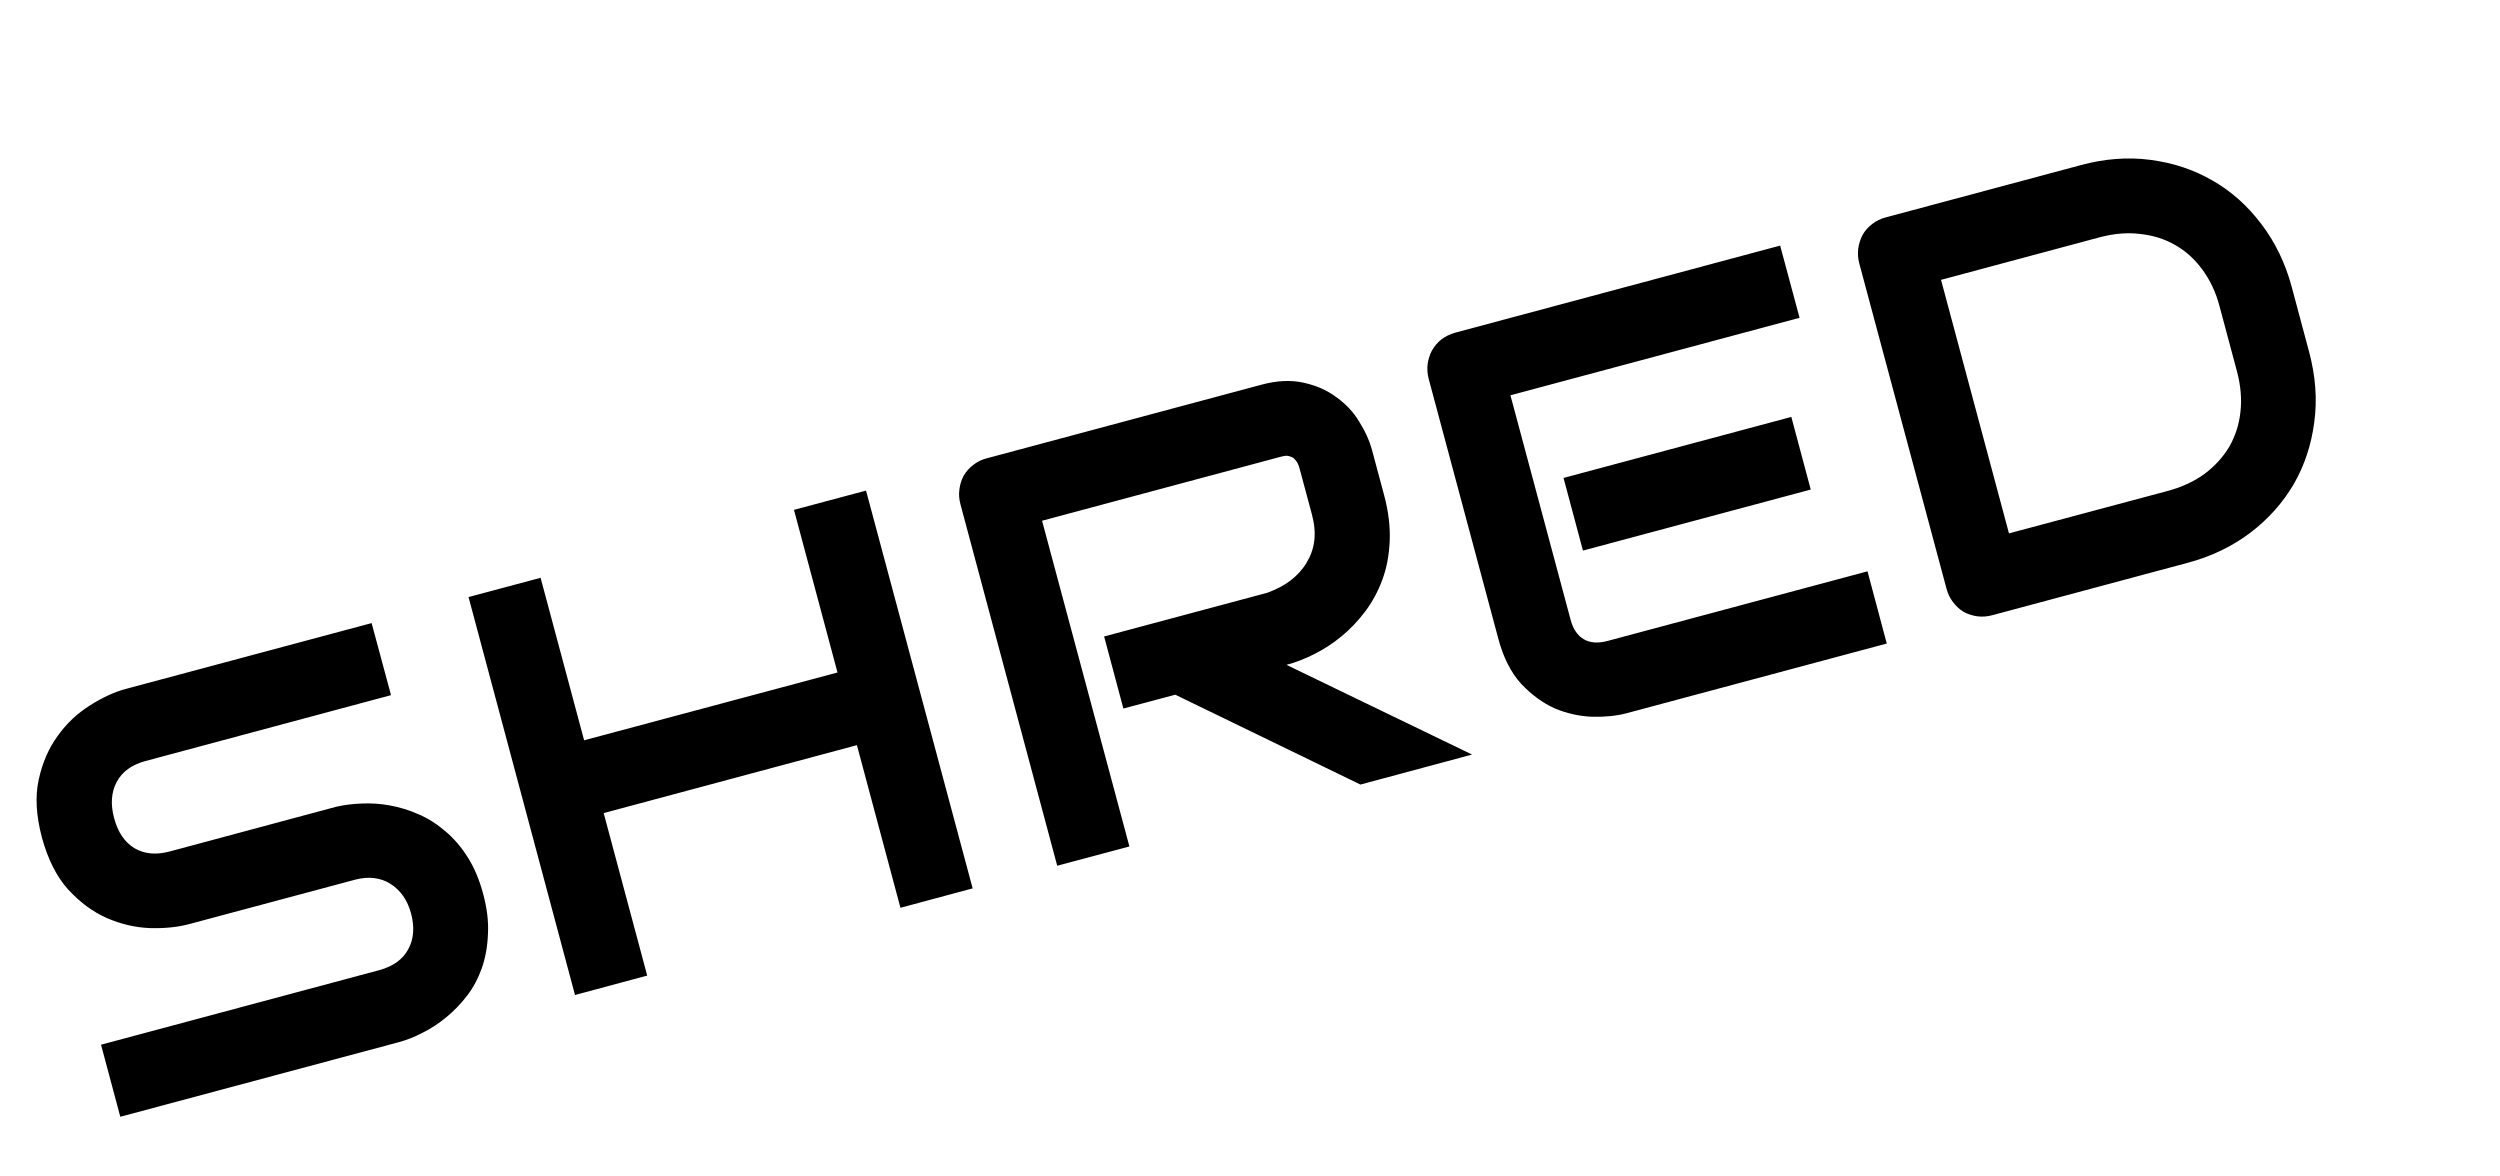 <svg width="17" height="8" viewBox="0 0 17 8" fill="none" xmlns="http://www.w3.org/2000/svg">
<path d="M3.286 6.08C3.312 6.177 3.323 6.267 3.318 6.352C3.315 6.435 3.301 6.512 3.277 6.582C3.252 6.652 3.219 6.715 3.176 6.771C3.133 6.827 3.086 6.875 3.035 6.917C2.984 6.959 2.93 6.995 2.873 7.023C2.818 7.052 2.763 7.073 2.711 7.087L0.818 7.594L0.687 7.104L2.579 6.597C2.674 6.571 2.739 6.524 2.776 6.455C2.814 6.386 2.82 6.304 2.795 6.211C2.783 6.166 2.765 6.126 2.741 6.092C2.717 6.058 2.688 6.031 2.655 6.01C2.622 5.989 2.585 5.976 2.543 5.971C2.503 5.966 2.46 5.97 2.414 5.982L1.286 6.284C1.207 6.305 1.118 6.314 1.019 6.311C0.919 6.307 0.821 6.284 0.725 6.242C0.63 6.2 0.543 6.135 0.463 6.048C0.384 5.96 0.325 5.842 0.285 5.695C0.246 5.548 0.238 5.417 0.263 5.303C0.288 5.186 0.332 5.087 0.393 5.003C0.455 4.917 0.528 4.849 0.613 4.796C0.697 4.743 0.778 4.705 0.858 4.684L2.527 4.237L2.659 4.727L0.989 5.175C0.896 5.2 0.831 5.247 0.793 5.318C0.756 5.389 0.751 5.47 0.776 5.563C0.801 5.658 0.847 5.726 0.913 5.767C0.981 5.807 1.061 5.815 1.154 5.79L2.282 5.487L2.286 5.486C2.339 5.474 2.397 5.466 2.46 5.464C2.522 5.461 2.586 5.465 2.651 5.477C2.718 5.489 2.783 5.509 2.848 5.538C2.911 5.565 2.971 5.603 3.028 5.652C3.085 5.7 3.136 5.759 3.18 5.829C3.225 5.899 3.26 5.983 3.286 6.08ZM3.972 5.034L5.695 4.573L5.399 3.467L5.889 3.336L6.614 6.041L6.123 6.173L5.827 5.067L4.105 5.529L4.401 6.634L3.91 6.766L3.186 4.06L3.676 3.929L3.972 5.034ZM9.412 3.367C9.442 3.479 9.454 3.582 9.45 3.678C9.446 3.773 9.43 3.861 9.4 3.942C9.371 4.021 9.332 4.093 9.284 4.157C9.235 4.222 9.181 4.279 9.121 4.328C9.063 4.376 9.001 4.416 8.935 4.449C8.871 4.481 8.809 4.505 8.748 4.521L10.01 5.131L9.251 5.335L7.992 4.724L7.639 4.818L7.508 4.328L8.617 4.031C8.677 4.009 8.73 3.982 8.775 3.948C8.82 3.913 8.857 3.873 8.884 3.828C8.912 3.782 8.93 3.732 8.937 3.678C8.944 3.622 8.938 3.562 8.921 3.498L8.838 3.189C8.831 3.161 8.821 3.141 8.81 3.13C8.8 3.116 8.788 3.108 8.775 3.105C8.763 3.1 8.751 3.098 8.738 3.1C8.726 3.102 8.715 3.104 8.705 3.107L7.086 3.541L7.68 5.756L7.189 5.887L6.531 3.429C6.522 3.395 6.519 3.361 6.524 3.328C6.528 3.294 6.538 3.263 6.553 3.235C6.57 3.206 6.592 3.181 6.619 3.161C6.645 3.14 6.676 3.125 6.712 3.116L8.574 2.617C8.683 2.587 8.781 2.583 8.867 2.603C8.953 2.622 9.027 2.655 9.09 2.703C9.154 2.749 9.205 2.804 9.243 2.868C9.283 2.931 9.311 2.993 9.328 3.054L9.412 3.367ZM12.313 3.329L10.764 3.744L10.632 3.25L12.181 2.835L12.313 3.329ZM12.83 4.376L11.061 4.85C10.993 4.868 10.915 4.876 10.828 4.874C10.742 4.871 10.656 4.852 10.572 4.817C10.49 4.78 10.414 4.724 10.344 4.65C10.275 4.574 10.223 4.472 10.189 4.345L9.715 2.576C9.706 2.542 9.704 2.508 9.708 2.474C9.713 2.441 9.723 2.41 9.738 2.382C9.755 2.353 9.776 2.328 9.803 2.307C9.83 2.287 9.861 2.272 9.896 2.262L12.105 1.67L12.237 2.161L10.271 2.688L10.68 4.214C10.697 4.278 10.727 4.322 10.77 4.347C10.813 4.372 10.867 4.376 10.933 4.358L12.699 3.885L12.83 4.376ZM15.702 2.393C15.746 2.558 15.758 2.717 15.737 2.871C15.717 3.024 15.671 3.165 15.597 3.293C15.523 3.419 15.425 3.529 15.302 3.623C15.178 3.716 15.036 3.785 14.873 3.828L13.549 4.183C13.514 4.193 13.479 4.195 13.446 4.191C13.412 4.186 13.381 4.176 13.353 4.161C13.325 4.144 13.301 4.122 13.281 4.095C13.26 4.068 13.245 4.037 13.236 4.002L12.643 1.791C12.634 1.757 12.632 1.723 12.636 1.69C12.641 1.656 12.651 1.625 12.666 1.597C12.682 1.568 12.704 1.544 12.731 1.523C12.758 1.502 12.789 1.487 12.824 1.478L14.149 1.123C14.311 1.079 14.469 1.067 14.622 1.087C14.776 1.107 14.916 1.153 15.044 1.227C15.171 1.299 15.282 1.398 15.376 1.522C15.47 1.645 15.54 1.788 15.584 1.952L15.702 2.393ZM15.093 2.083C15.068 1.987 15.028 1.904 14.976 1.833C14.924 1.762 14.863 1.707 14.791 1.666C14.72 1.625 14.64 1.6 14.553 1.591C14.466 1.58 14.376 1.588 14.28 1.613L13.199 1.903L13.661 3.627L14.742 3.338C14.838 3.312 14.92 3.274 14.99 3.223C15.061 3.17 15.117 3.108 15.159 3.038C15.2 2.966 15.226 2.887 15.235 2.801C15.245 2.714 15.237 2.621 15.211 2.524L15.093 2.083Z" fill="black"/>
</svg>
